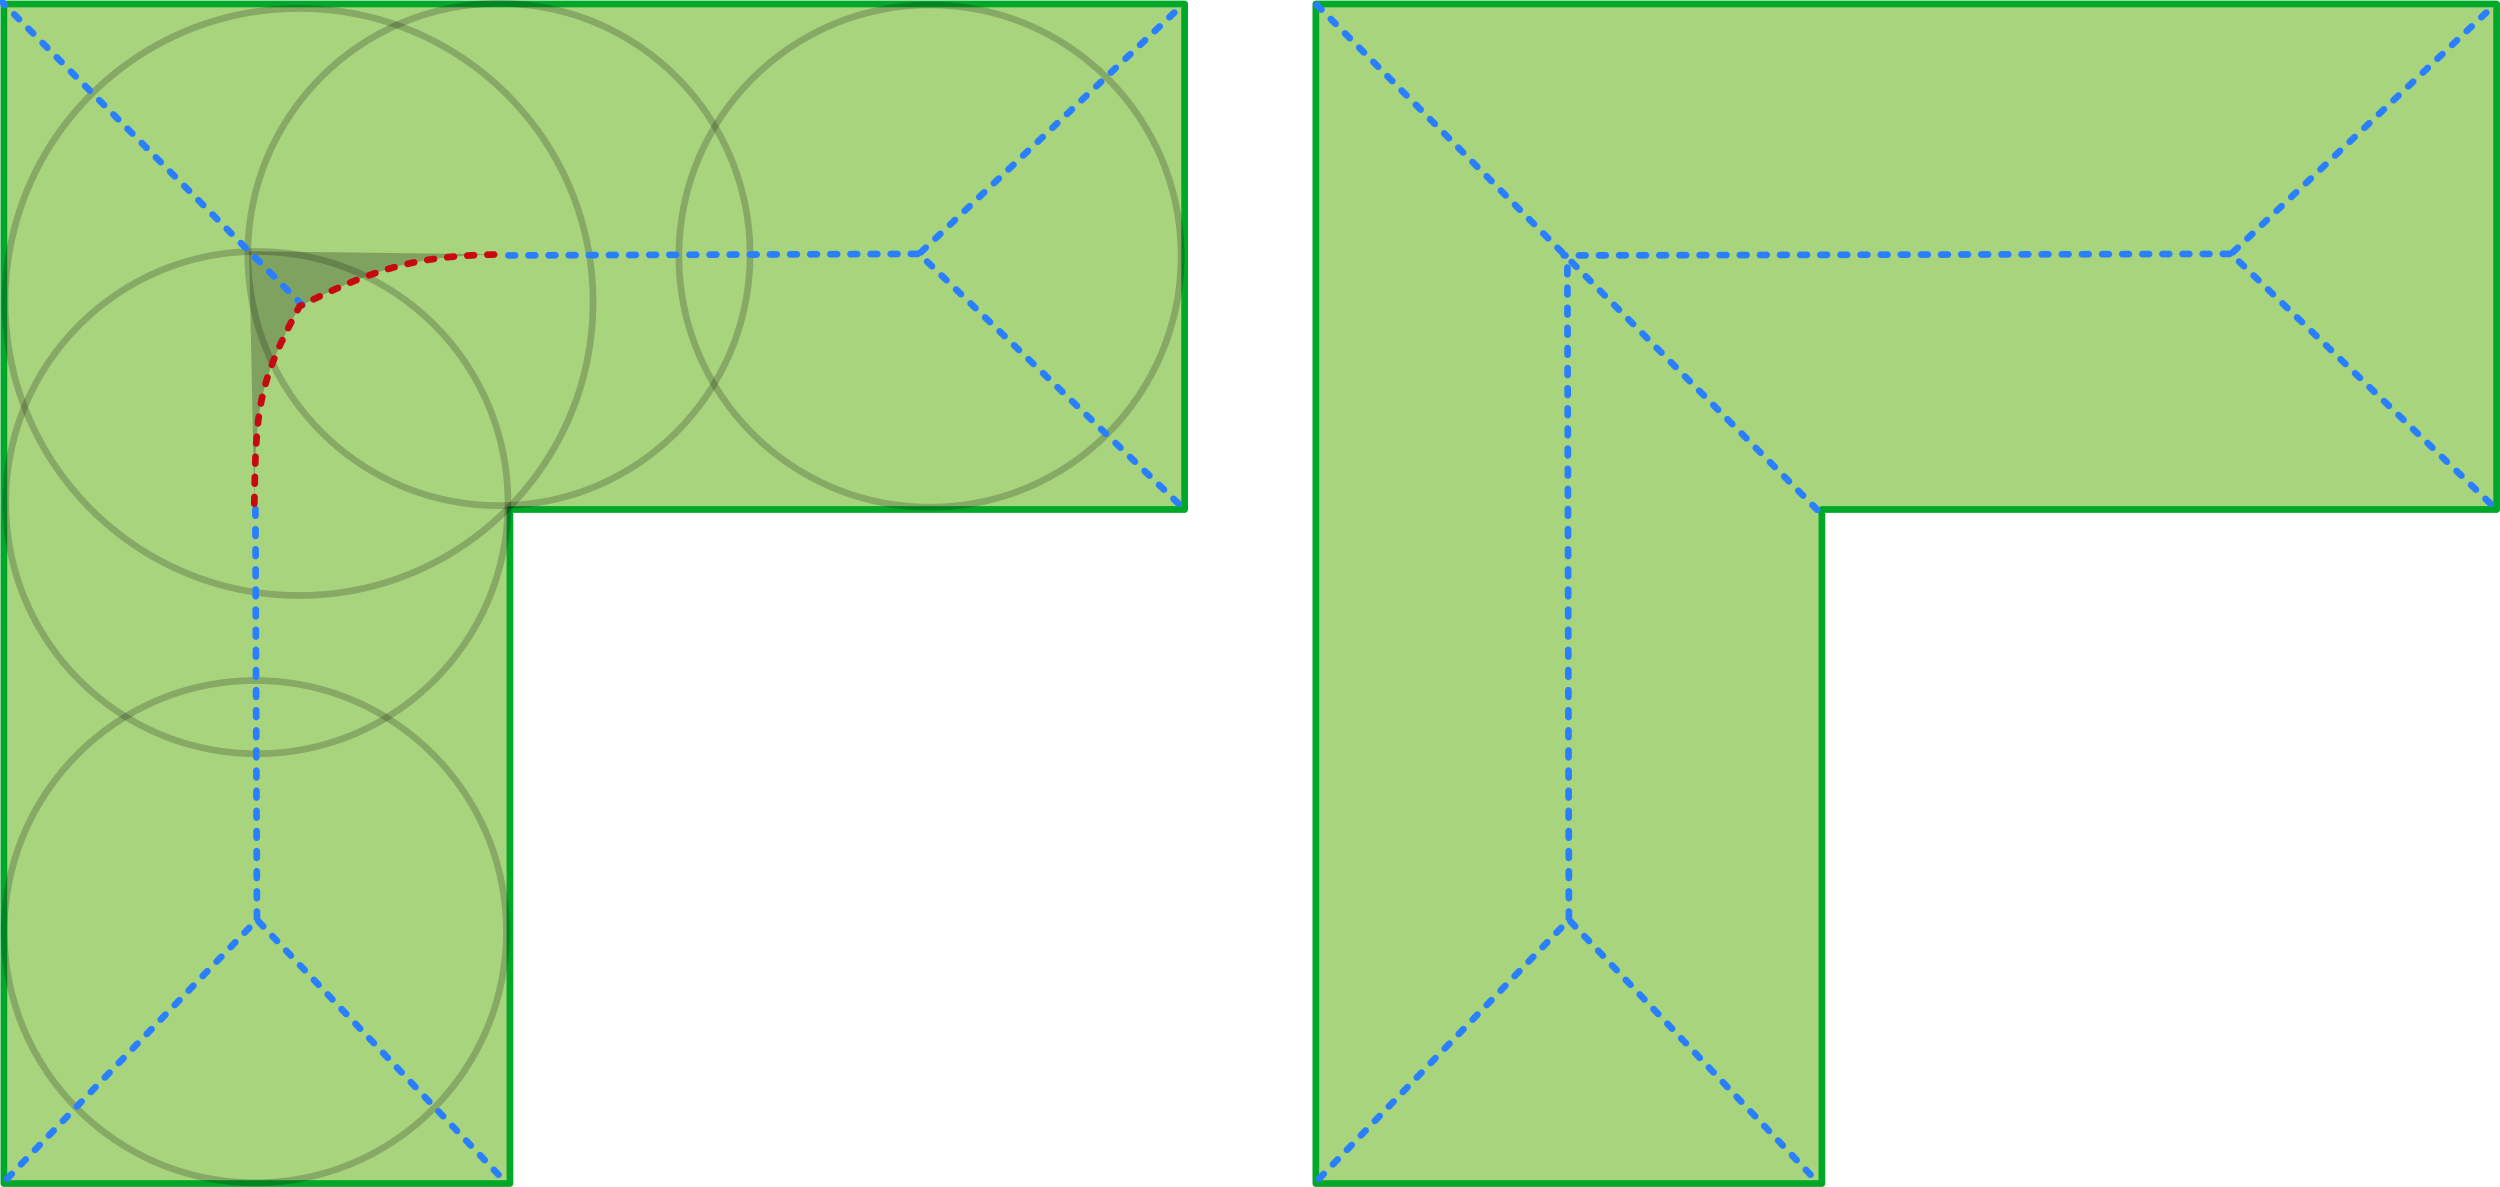 <?xml version="1.0" encoding="UTF-8" standalone="no"?>
<!-- Created with Inkscape (http://www.inkscape.org/) -->

<svg
   xmlns:dc="http://purl.org/dc/elements/1.1/"
   xmlns:cc="http://creativecommons.org/ns#"
   xmlns:rdf="http://www.w3.org/1999/02/22-rdf-syntax-ns#"
   xmlns:svg="http://www.w3.org/2000/svg"
   xmlns="http://www.w3.org/2000/svg"
   xmlns:sodipodi="http://sodipodi.sourceforge.net/DTD/sodipodi-0.dtd"
   xmlns:inkscape="http://www.inkscape.org/namespaces/inkscape"
   width="372.688"
   height="176.92"
   id="svg2"
   version="1.1"
   inkscape:version="0.48.3.1 r9886"
   sodipodi:docname="medialIssues.svg">
  <defs
     id="defs4" />
  <sodipodi:namedview
     id="base"
     pagecolor="#ffffff"
     bordercolor="#666666"
     borderopacity="1.0"
     inkscape:pageopacity="0.0"
     inkscape:pageshadow="2"
     inkscape:zoom="5.6"
     inkscape:cx="137.44878"
     inkscape:cy="105.60879"
     inkscape:document-units="px"
     inkscape:current-layer="layer1"
     showgrid="false"
     showguides="true"
     inkscape:guide-bbox="true"
     fit-margin-top="0"
     fit-margin-left="0"
     fit-margin-right="0"
     fit-margin-bottom="0"
     inkscape:window-width="1920"
     inkscape:window-height="999"
     inkscape:window-x="0"
     inkscape:window-y="24"
     inkscape:window-maximized="1" />
  <g
     inkscape:label="Layer 1"
     inkscape:groupmode="layer"
     id="layer1"
     transform="translate(-65.719,-38.08)">
    <path
       style="color:#000000;fill:#a8d47e;fill-opacity:1;fill-rule:nonzero;stroke:#00a828;stroke-width:1;stroke-linecap:round;stroke-linejoin:round;stroke-miterlimit:4;stroke-opacity:1;stroke-dasharray:none;stroke-dashoffset:0;marker:none;visibility:visible;display:inline;overflow:visible;enable-background:accumulate"
       d="m 66.296,38.672 0,75.364 0,100.478 75.442,0 0,-100.478 100.582,0 0,-75.364 -100.582,0 -75.442,0 z"
       id="rect2985"
       inkscape:connector-curvature="0" />
    <path
       sodipodi:nodetypes="ccc"
       inkscape:connector-curvature="0"
       id="path4085"
       d="m 103.629,113.176 c 0.247,-14.011 0.463,-17.784 6.75,-29.44 11.842,-5.983 18.174,-7.654 30.623,-7.73 l -38.141,-0.471 z"
       style="color:#000000;fill:#000000;stroke:none;stroke-width:1;stroke-linecap:round;stroke-linejoin:round;stroke-miterlimit:4;stroke-opacity:1;stroke-dasharray:1, 2;stroke-dashoffset:0;marker:none;visibility:visible;display:inline;overflow:visible;enable-background:accumulate;fill-opacity:0.238" />
    <path
       sodipodi:type="arc"
       style="opacity:0.2;color:#000000;fill:none;stroke:#000000;stroke-width:1.569;stroke-linecap:round;stroke-linejoin:round;stroke-miterlimit:4;stroke-opacity:1;stroke-dasharray:none;stroke-dashoffset:0;marker:none;visibility:visible;display:inline;overflow:visible;enable-background:accumulate"
       id="path3776"
       sodipodi:cx="196.97975"
       sodipodi:cy="186.66145"
       sodipodi:rx="68.690376"
       sodipodi:ry="68.690376"
       d="m 265.67,186.661 c 0,37.937 -30.754,68.69 -68.69,68.69 -37.937,0 -68.69,-30.754 -68.69,-68.69 0,-37.937 30.754,-68.69 68.69,-68.69 37.937,0 68.69,30.754 68.69,68.69"
       transform="matrix(0.638,0,0,0.637,-15.372,-35.806)" />
    <path
       transform="matrix(0.545,0,0,0.545,97.007,-25.477)"
       d="m 265.67,186.661 c 0,37.937 -30.754,68.69 -68.69,68.69 -37.937,0 -68.69,-30.754 -68.69,-68.69 0,-37.937 30.754,-68.69 68.69,-68.69 37.937,0 68.69,30.754 68.69,68.69 z"
       sodipodi:ry="68.690376"
       sodipodi:rx="68.690376"
       sodipodi:cy="186.66145"
       sodipodi:cx="196.97975"
       id="path3778"
       style="opacity:0.2;color:#000000;fill:none;stroke:#000000;stroke-width:1.834;stroke-linecap:round;stroke-linejoin:round;stroke-miterlimit:4;stroke-opacity:1;stroke-dasharray:none;stroke-dashoffset:0;marker:none;visibility:visible;display:inline;overflow:visible;enable-background:accumulate"
       sodipodi:type="arc" />
    <path
       sodipodi:type="arc"
       style="opacity:0.2;color:#000000;fill:none;stroke:#000000;stroke-width:1.834;stroke-linecap:round;stroke-linejoin:round;stroke-miterlimit:4;stroke-opacity:1;stroke-dasharray:none;stroke-dashoffset:0;marker:none;visibility:visible;display:inline;overflow:visible;enable-background:accumulate"
       id="path3780"
       sodipodi:cx="196.97975"
       sodipodi:cy="186.66145"
       sodipodi:rx="68.690376"
       sodipodi:ry="68.690376"
       d="m 265.67,186.661 c 0,37.937 -30.754,68.69 -68.69,68.69 -37.937,0 -68.69,-30.754 -68.69,-68.69 0,-37.937 30.754,-68.69 68.69,-68.69 37.937,0 68.69,30.754 68.69,68.69 z"
       transform="matrix(0.545,0,0,0.545,-3.578,75.236)" />
    <path
       transform="matrix(0.545,0,0,0.545,-3.345,11.273)"
       d="m 265.67,186.661 c 0,37.937 -30.754,68.69 -68.69,68.69 -37.937,0 -68.69,-30.754 -68.69,-68.69 0,-37.937 30.754,-68.69 68.69,-68.69 37.937,0 68.69,30.754 68.69,68.69 z"
       sodipodi:ry="68.690376"
       sodipodi:rx="68.690376"
       sodipodi:cy="186.66145"
       sodipodi:cx="196.97975"
       id="path3782"
       style="opacity:0.2;color:#000000;fill:none;stroke:#000000;stroke-width:1.834;stroke-linecap:round;stroke-linejoin:round;stroke-miterlimit:4;stroke-opacity:1;stroke-dasharray:none;stroke-dashoffset:0;marker:none;visibility:visible;display:inline;overflow:visible;enable-background:accumulate"
       sodipodi:type="arc" />
    <path
       sodipodi:type="arc"
       style="opacity:0.2;color:#000000;fill:none;stroke:#000000;stroke-width:1.834;stroke-linecap:round;stroke-linejoin:round;stroke-miterlimit:4;stroke-opacity:1;stroke-dasharray:none;stroke-dashoffset:0;marker:none;visibility:visible;display:inline;overflow:visible;enable-background:accumulate"
       id="path3784"
       sodipodi:cx="196.97975"
       sodipodi:cy="186.66145"
       sodipodi:rx="68.690376"
       sodipodi:ry="68.690376"
       d="m 265.67,186.661 c 0,37.937 -30.754,68.69 -68.69,68.69 -37.937,0 -68.69,-30.754 -68.69,-68.69 0,-37.937 30.754,-68.69 68.69,-68.69 37.937,0 68.69,30.754 68.69,68.69 z"
       transform="matrix(0.545,0,0,0.545,32.744,-25.71)" />
    <path
       style="color:#000000;fill:none;stroke:#2a7fff;stroke-width:1;stroke-linecap:round;stroke-linejoin:round;stroke-miterlimit:4;stroke-opacity:1;stroke-dasharray:1, 2;stroke-dashoffset:0;marker:none;visibility:visible;display:inline;overflow:visible;enable-background:accumulate"
       d="m 66.77,213.81 37.254,-38.611 37.254,39.309"
       id="path3786"
       inkscape:connector-curvature="0"
       sodipodi:nodetypes="ccc" />
    <path
       style="color:#000000;fill:none;stroke:#2a7fff;stroke-width:1;stroke-linecap:round;stroke-linejoin:round;stroke-miterlimit:4;stroke-opacity:1;stroke-dasharray:1, 2;stroke-dashoffset:0;marker:none;visibility:visible;display:inline;overflow:visible;enable-background:accumulate"
       d="m 104.024,174.967 -0.233,-61.638"
       id="path3788"
       inkscape:connector-curvature="0" />
    <path
       style="color:#000000;fill:none;stroke:#2a7fff;stroke-width:1;stroke-linecap:round;stroke-linejoin:round;stroke-miterlimit:4;stroke-opacity:1;stroke-dasharray:1, 2;stroke-dashoffset:0;marker:none;visibility:visible;display:inline;overflow:visible;enable-background:accumulate"
       d="M 110.787,83.557 66.071,38.434"
       id="path3790"
       inkscape:connector-curvature="0" />
    <path
       style="color:#000000;fill:none;stroke:#c70a0f;stroke-width:1;stroke-linecap:round;stroke-linejoin:round;stroke-miterlimit:4;stroke-opacity:1;stroke-dasharray:1, 2;stroke-dashoffset:0;marker:none;visibility:visible;display:inline;overflow:visible;enable-background:accumulate"
       d="m 103.629,113.176 c 0.247,-14.011 0.463,-17.784 6.75,-29.44 11.842,-5.983 18.174,-7.654 30.623,-7.73"
       id="path3792"
       inkscape:connector-curvature="0"
       sodipodi:nodetypes="ccc" />
    <path
       sodipodi:nodetypes="ccc"
       inkscape:connector-curvature="0"
       id="path3794"
       d="M 241.391,113.143 202.74,75.927 242.09,38.712"
       style="color:#000000;fill:none;stroke:#2a7fff;stroke-width:1;stroke-linecap:round;stroke-linejoin:round;stroke-miterlimit:4;stroke-opacity:1;stroke-dasharray:1, 2;stroke-dashoffset:0;marker:none;visibility:visible;display:inline;overflow:visible;enable-background:accumulate" />
    <path
       inkscape:connector-curvature="0"
       id="path3796"
       d="m 202.507,75.927 -61.702,0.233"
       style="color:#000000;fill:none;stroke:#2a7fff;stroke-width:1;stroke-linecap:round;stroke-linejoin:round;stroke-miterlimit:4;stroke-opacity:1;stroke-dasharray:1, 2;stroke-dashoffset:0;marker:none;visibility:visible;display:inline;overflow:visible;enable-background:accumulate" />
    <path
       id="path4042"
       d="m 261.878,38.672 0,75.364 0,100.478 75.442,0 0,-100.478 100.582,0 0,-75.364 -100.582,0 -75.442,0 z"
       style="color:#000000;fill:#a8d47e;fill-opacity:1;fill-rule:nonzero;stroke:#00a828;stroke-width:1;stroke-linecap:round;stroke-linejoin:round;stroke-miterlimit:4;stroke-opacity:1;stroke-dasharray:none;stroke-dashoffset:0;marker:none;visibility:visible;display:inline;overflow:visible;enable-background:accumulate"
       inkscape:connector-curvature="0" />
    <path
       sodipodi:nodetypes="ccc"
       inkscape:connector-curvature="0"
       id="path4054"
       d="m 262.352,213.81 37.254,-38.611 37.254,39.309"
       style="color:#000000;fill:none;stroke:#2a7fff;stroke-width:1;stroke-linecap:round;stroke-linejoin:round;stroke-miterlimit:4;stroke-opacity:1;stroke-dasharray:1, 2;stroke-dashoffset:0;marker:none;visibility:visible;display:inline;overflow:visible;enable-background:accumulate" />
    <path
       inkscape:connector-curvature="0"
       id="path4056"
       d="M 299.606,174.967 299.373,76.159"
       style="color:#000000;fill:none;stroke:#2a7fff;stroke-width:1;stroke-linecap:round;stroke-linejoin:round;stroke-miterlimit:4;stroke-opacity:1;stroke-dasharray:1, 2;stroke-dashoffset:0;marker:none;visibility:visible;display:inline;overflow:visible;enable-background:accumulate" />
    <path
       inkscape:connector-curvature="0"
       id="path4058"
       d="M 336.623,114.082 261.654,38.434"
       style="color:#000000;fill:none;stroke:#2a7fff;stroke-width:1;stroke-linecap:round;stroke-linejoin:round;stroke-miterlimit:4;stroke-opacity:1;stroke-dasharray:1, 2;stroke-dashoffset:0;marker:none;visibility:visible;display:inline;overflow:visible;enable-background:accumulate" />
    <path
       style="color:#000000;fill:none;stroke:#2a7fff;stroke-width:1;stroke-linecap:round;stroke-linejoin:round;stroke-miterlimit:4;stroke-opacity:1;stroke-dasharray:1, 2;stroke-dashoffset:0;marker:none;visibility:visible;display:inline;overflow:visible;enable-background:accumulate"
       d="M 436.974,113.143 398.323,75.927 437.672,38.712"
       id="path4062"
       inkscape:connector-curvature="0"
       sodipodi:nodetypes="ccc" />
    <path
       style="color:#000000;fill:none;stroke:#2a7fff;stroke-width:1;stroke-linecap:round;stroke-linejoin:round;stroke-miterlimit:4;stroke-opacity:1;stroke-dasharray:1, 2;stroke-dashoffset:0;marker:none;visibility:visible;display:inline;overflow:visible;enable-background:accumulate"
       d="m 398.09,75.927 -99.24,0.233"
       id="path4064"
       inkscape:connector-curvature="0" />
  </g>
</svg>
